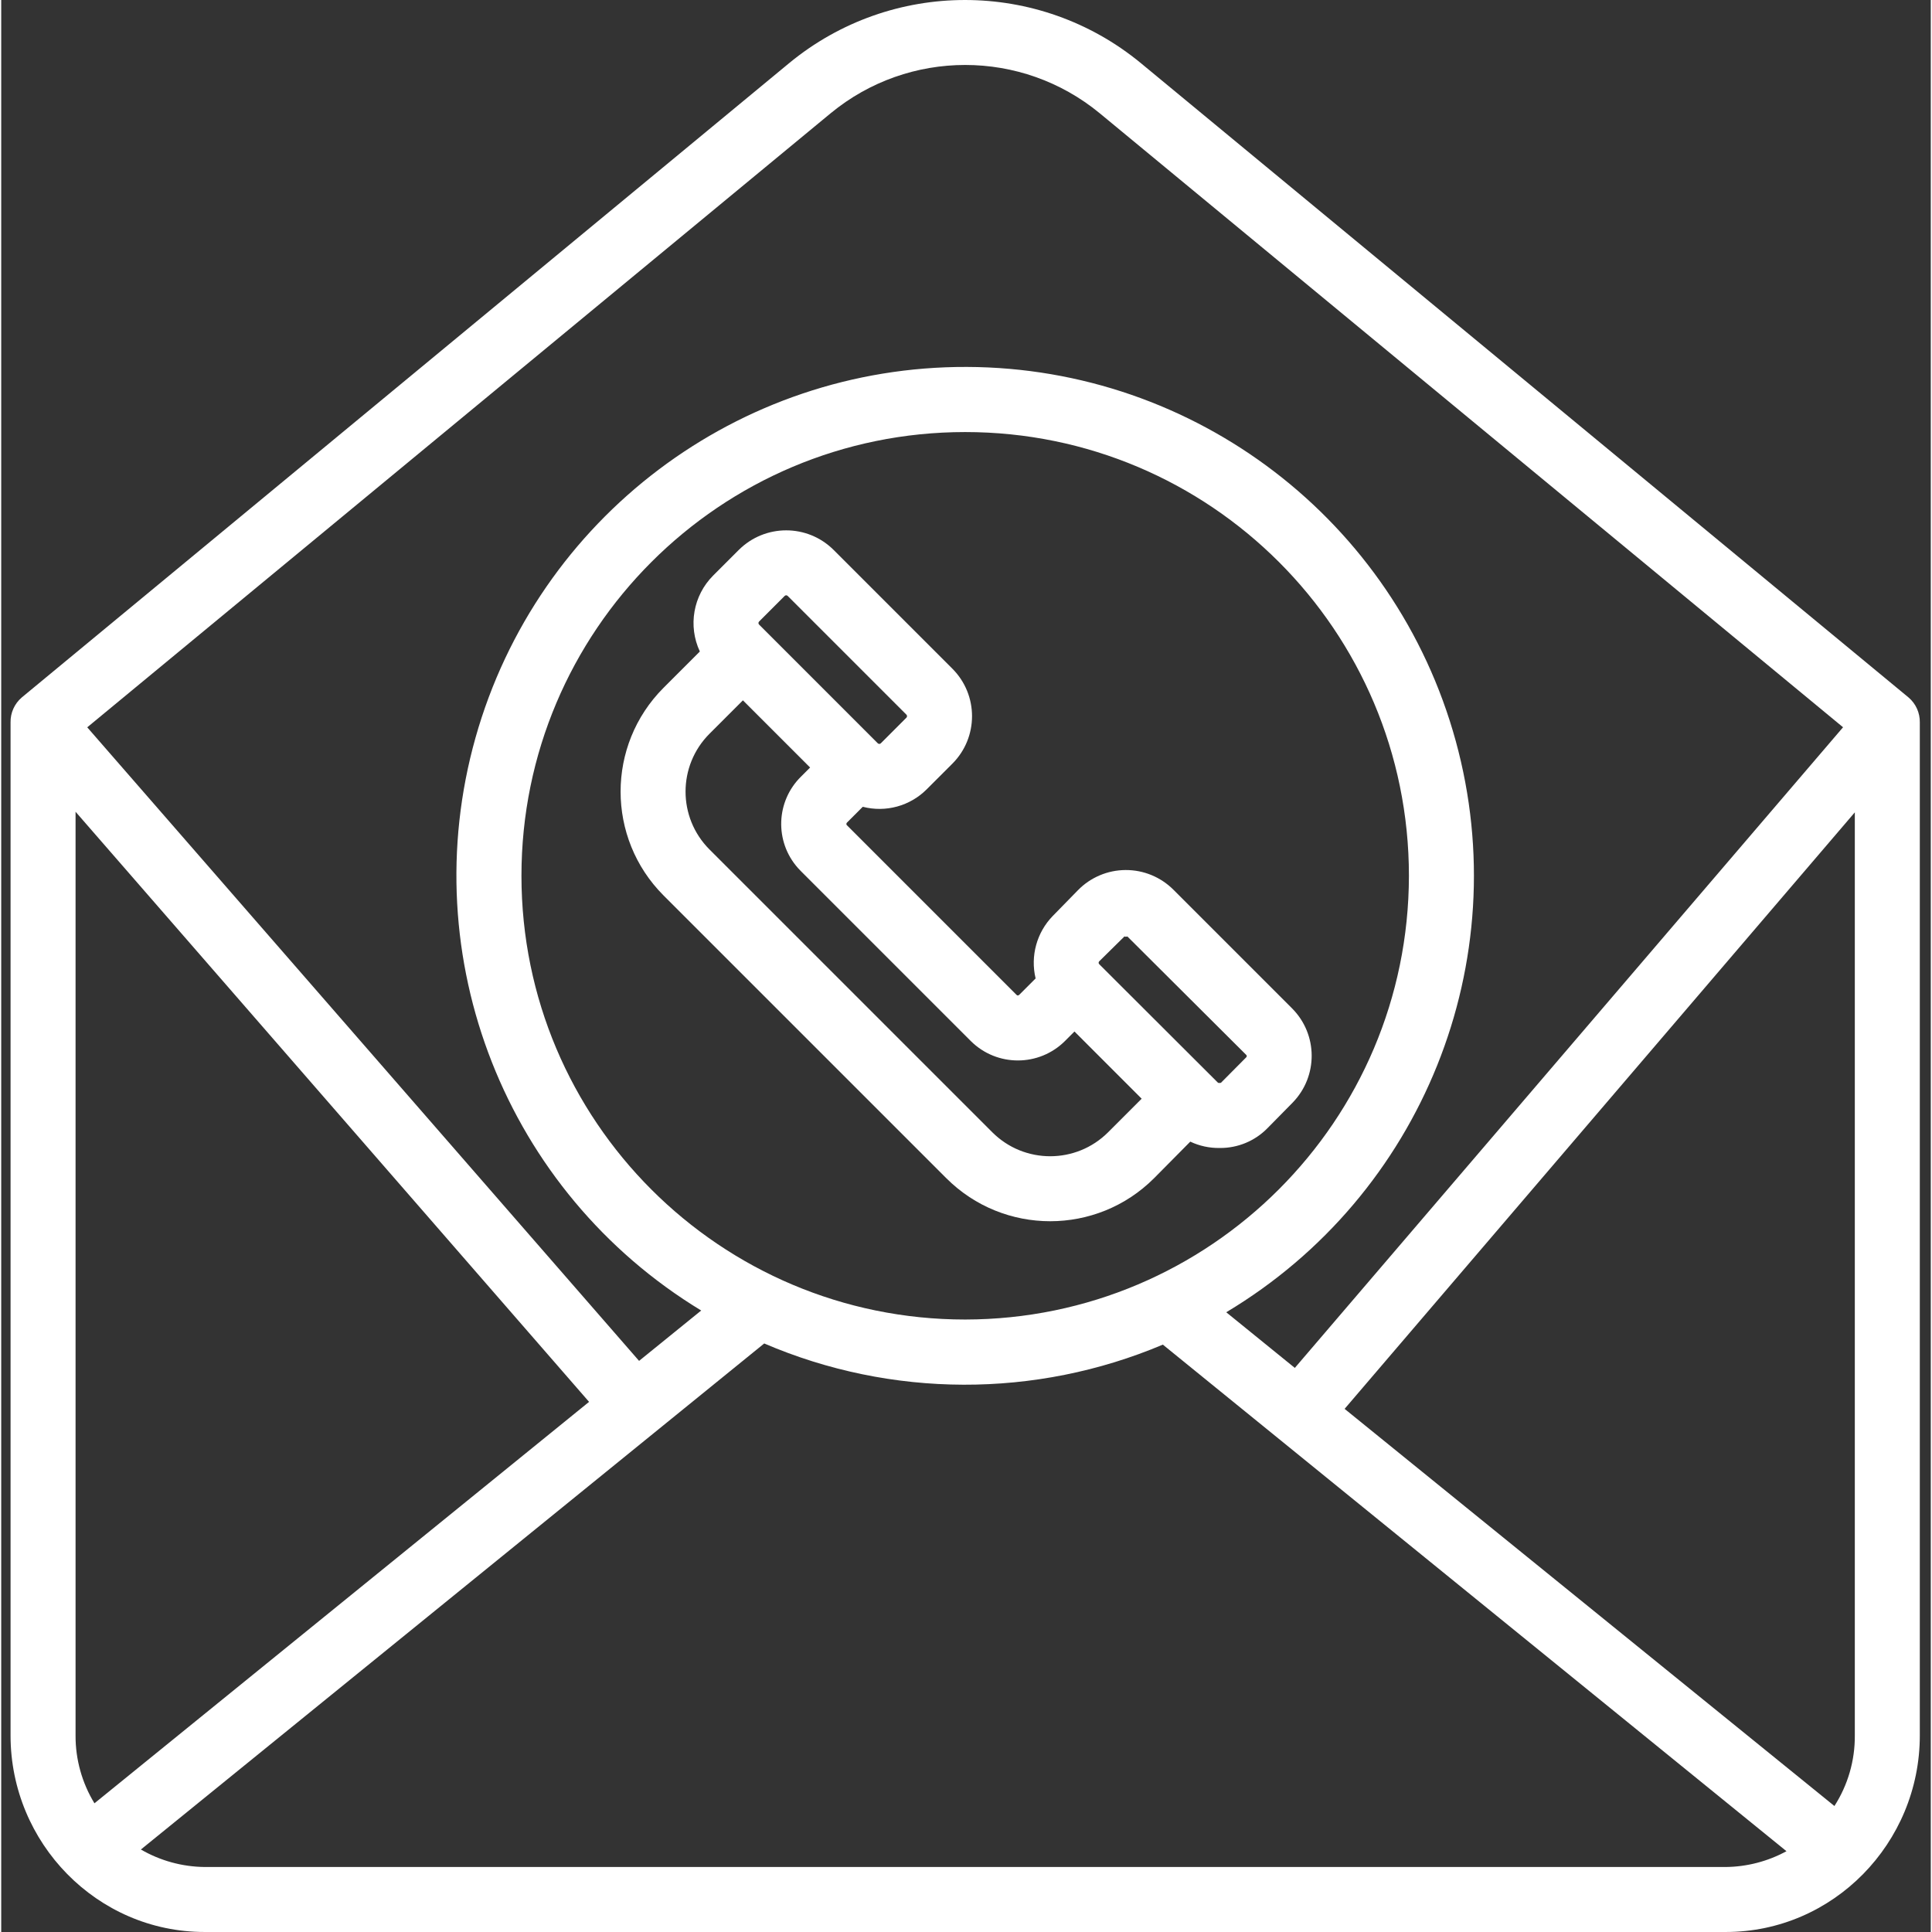 <?xml version="1.0"?>
<svg xmlns="http://www.w3.org/2000/svg" height="512px" viewBox="-2 0 475 475.6" width="512px" class=""><rect x="-2" y="0" width="475" height="475.6" fill="#333333" stroke="none"/><g><path d="m48.062 475.598h374.48c26.465 0 47.758-21.902 47.758-48.371v-249.375c.047-2.371-.977-4.637-2.785-6.168l-188.969-156.141c-25.141-20.723-61.441-20.723-86.582 0l-188.895 156.141c-1.801 1.535-2.82 3.801-2.77 6.168v249.375c0 26.469 21.293 48.371 47.762 48.371zm94.648-130.5-121.758 98.82c-3.066-5.023-4.68-10.805-4.652-16.691v-227.398zm-94.648 114.5c-5.512-.059-10.914-1.543-15.68-4.305l153.445-124.57c31.312 13.434 66.742 13.539 98.133.285l153.516 124.703c-4.586 2.496-9.715 3.832-14.934 3.887zm187.238-134.77c-60.328 0-109.234-48.906-109.234-109.234s48.906-109.234 109.234-109.234 109.234 48.906 109.234 109.234c-.066 60.301-48.934 109.164-109.234 109.234zm213.98 119.758-120.578-97.766 125.598-146.844v227.25c.047 6.152-1.699 12.184-5.02 17.359zm-247.094-416.707c19.23-15.848 46.996-15.848 66.23 0l182.988 151.152-134.957 157.707-16.883-13.699c48.273-28.867 71.383-86.375 56.5-140.617-14.883-54.242-64.105-91.906-120.352-92.094s-105.715 37.148-120.961 91.289c-15.242 54.141 7.48 111.805 55.562 140.992l-15.293 12.398-135.844-155.965zm0 0" data-original="#000000" class="active-path" data-old_color="#000000" fill="#FFFFFF"/><path d="m315.777 248.238-29.223-29.223c-3.121-3.121-7.363-4.863-11.777-4.84-4.414.023-8.637 1.812-11.723 4.969l-6.188 6.332c-3.957 4.066-5.551 9.871-4.23 15.387l-4 4c-.25.25-.484.246-.68.059l-41.84-41.844c-.098-.184-.074-.406.062-.562l3.91-3.91c5.648 1.457 11.645-.184 15.758-4.32l6.305-6.301c6.445-6.457 6.445-16.914 0-23.371l-29.227-29.227c-6.457-6.441-16.91-6.441-23.371 0l-6.305 6.305c-4.906 4.926-6.211 12.391-3.266 18.688l-8.945 8.941c-14.086 14.121-14.086 36.984 0 51.105l69.637 69.633c14.121 14.094 36.984 14.094 51.105 0l8.934-9.023c2.246 1.062 4.703 1.594 7.188 1.562h.094c4.41.035 8.641-1.727 11.723-4.879l6.191-6.285c6.301-6.469 6.242-16.797-.133-23.195zm-131.215-95.234 6.297-6.305c.207-.207.543-.207.746 0l29.227 29.227c.098.098.152.23.152.371s-.055.273-.152.371l-6.301 6.309c-.207.203-.539.203-.746 0l-29.223-29.227c-.207-.207-.207-.539 0-.746zm57.426 125.742-69.637-69.637c-7.852-7.867-7.852-20.609 0-28.477l8.234-8.23 16.539 16.539-2.199 2.199c-6.23 6.094-6.582 16.004-.805 22.527.258.293.527.574.742.785l41.84 41.84c6.426 6.371 16.797 6.344 23.195-.059l2.305-2.309 16.539 16.543-8.273 8.277c-7.871 7.852-20.613 7.852-28.48 0zm62.48-18.453-6.191 6.238c-.039.039-.152.066-.371.066s-.336-.023-.375-.062l-29.23-29.176c-.098-.094-.152-.223-.152-.359s.055-.266.152-.359l6.191-6.105c.039-.039.156.062.375.062.215 0 .332-.098.371-.059l29.223 29.121c.098.074.156.191.156.312 0 .125-.055.242-.148.32zm0 0" data-original="#000000" class="active-path" data-old_color="#000000" fill="#FFFFFF"/></g> </svg>
